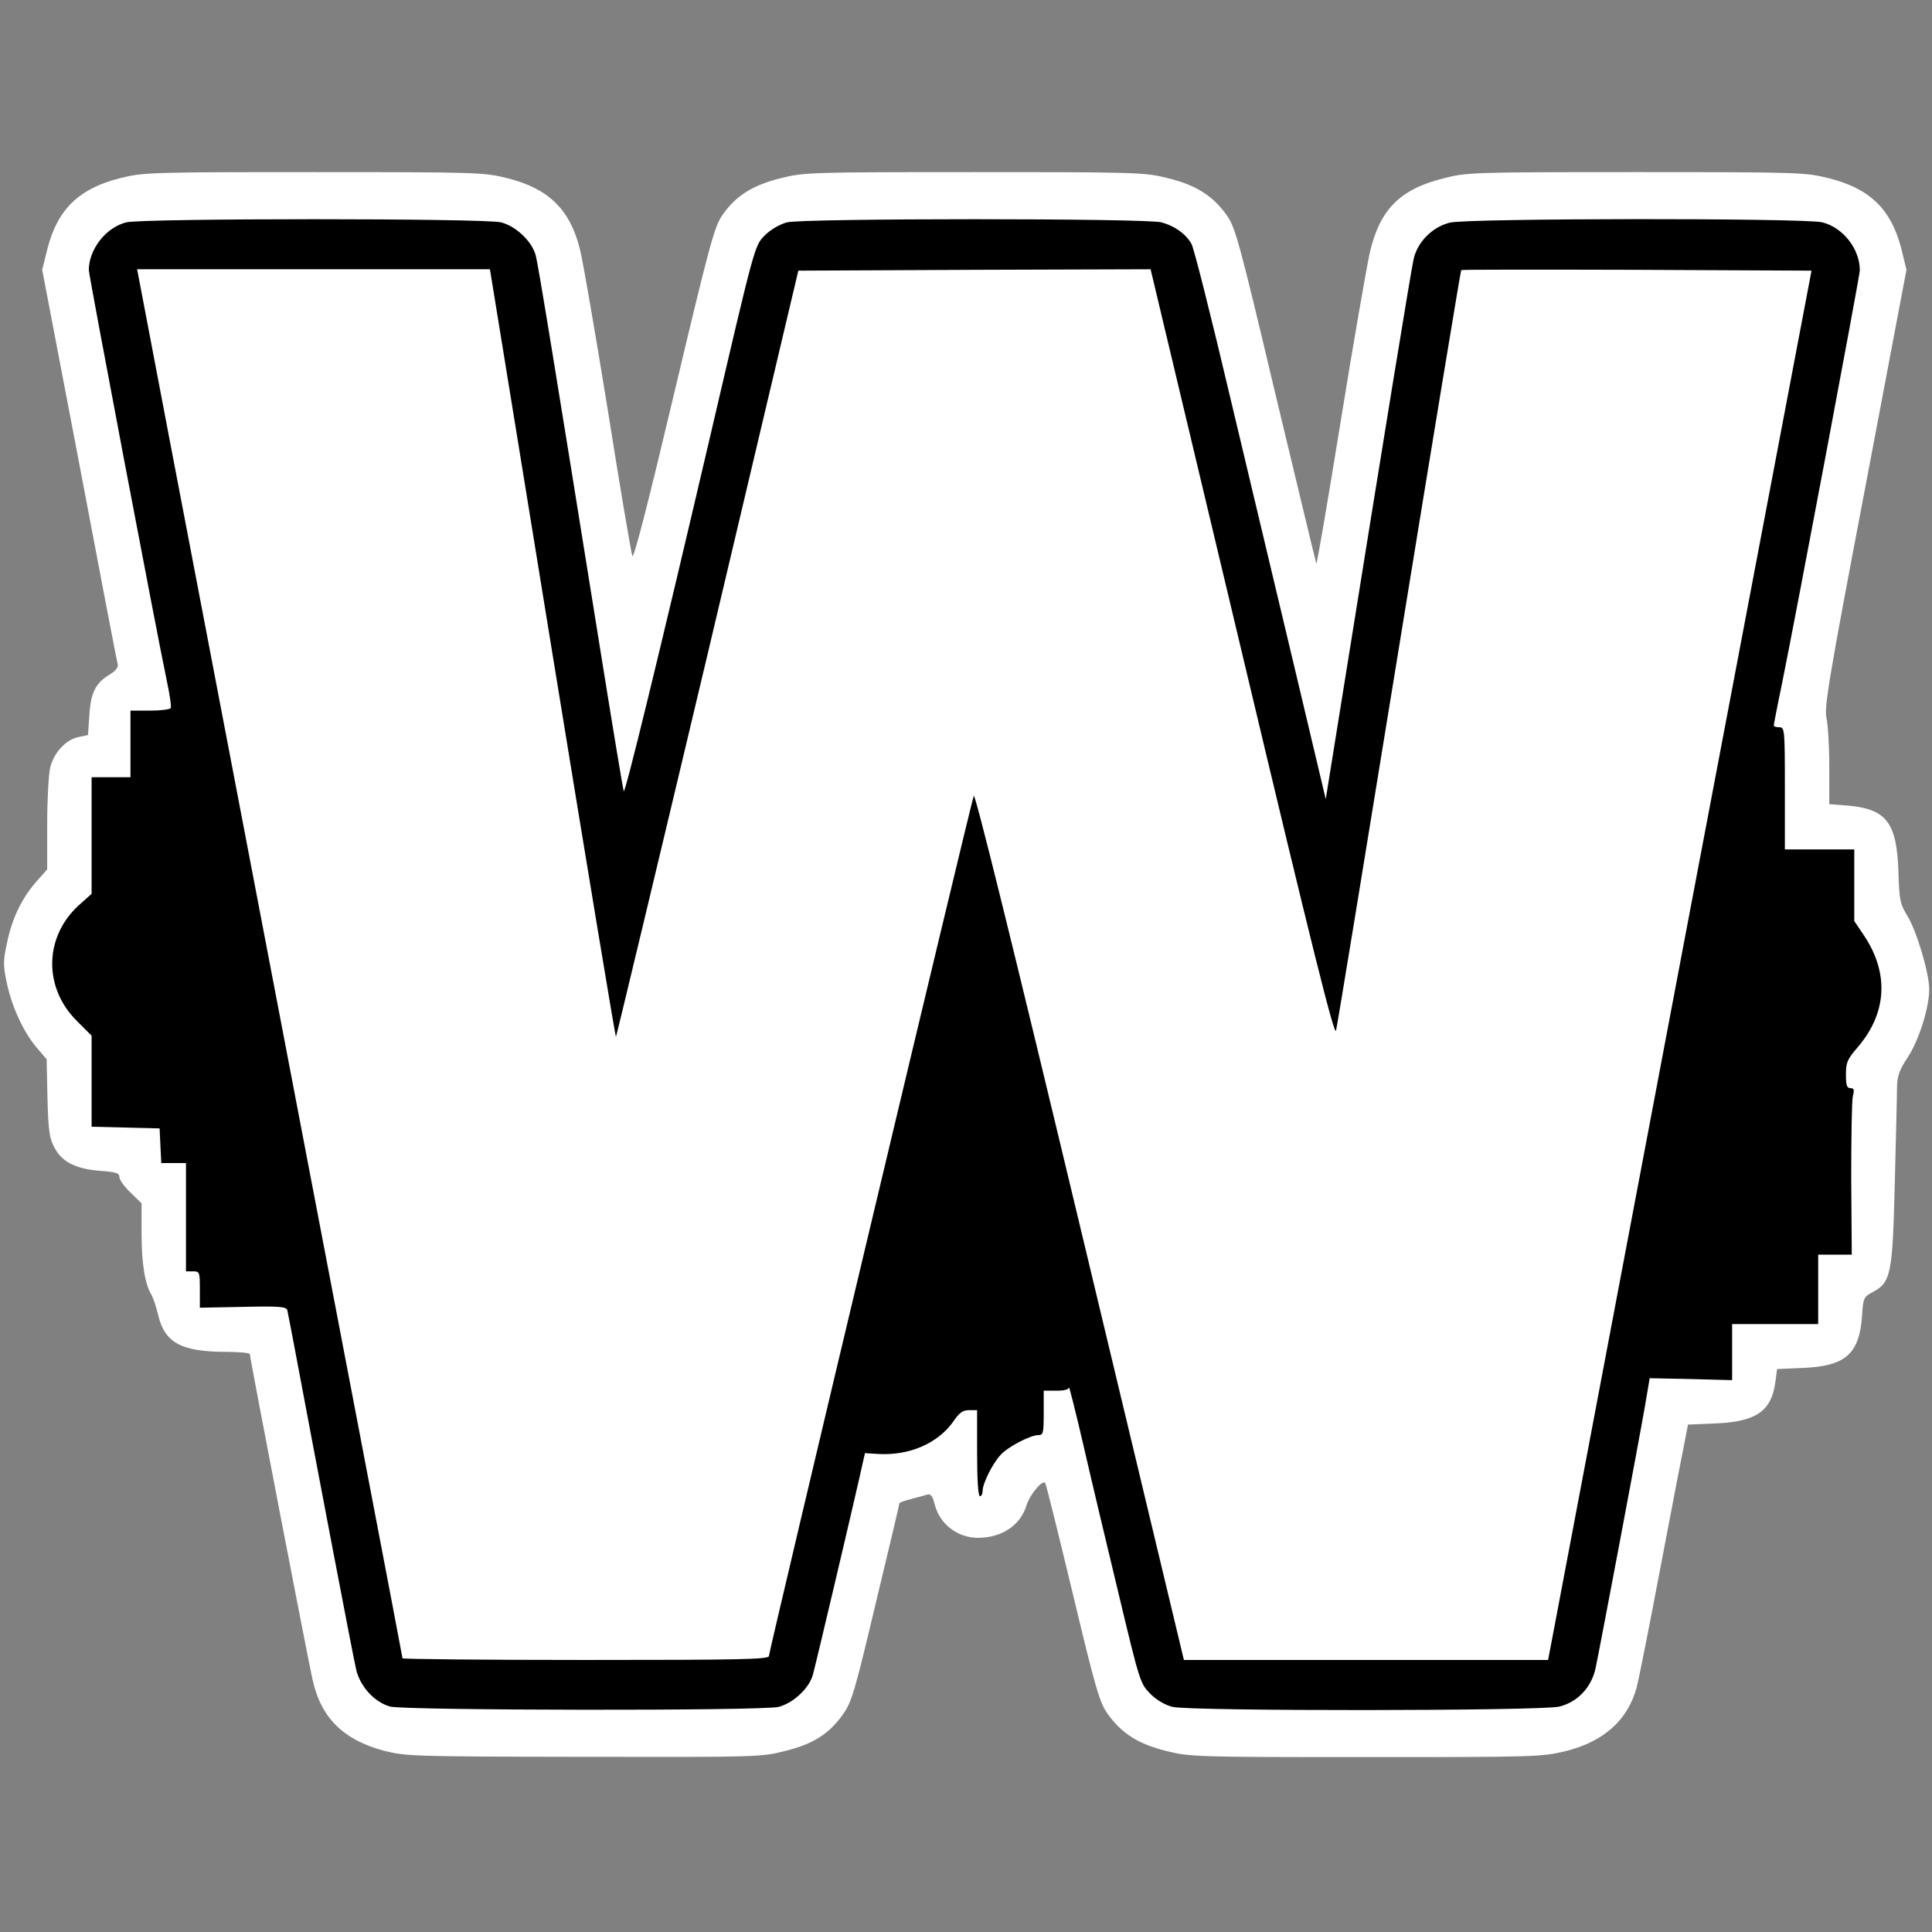 <svg xmlns="http://www.w3.org/2000/svg" width="696" height="696" viewBox="0 0 6960 6960"><rect x="0" y="0" width="6960" height="6960" fill="#808080" stroke="none"/><g fill="#FFF"><path d="M1383 6307c-146-39-227-119-257-256-19-85-226-1160-226-1173 0-4-39-8-86-8-160 0-221-33-244-132-7-29-18-62-24-73-24-38-36-114-36-222v-108l-40-39c-22-21-40-46-40-56 0-14-12-18-69-22-88-7-138-32-165-84-18-33-22-61-25-179l-3-139-35-41c-48-56-90-147-108-232-14-65-14-81 0-145 18-89 53-161 105-221l40-45v-162c0-88 5-181 11-206 14-54 58-101 103-109l33-7 5-72c5-81 22-115 73-146 22-13 32-26 29-38-3-9-65-333-138-719L152 972l19-76c36-142 114-217 261-254 85-21 103-22 698-22s613 1 698 22c148 37 225 112 261 255 11 43 56 305 101 583 44 278 84 513 88 523 5 12 59-199 150-583 129-544 146-605 175-646 48-69 109-107 209-132 85-21 103-22 698-22s613 1 698 22c101 25 161 63 211 133 31 43 45 93 176 646 79 329 145 604 147 609 2 6 41-223 87-507 46-285 94-559 105-610 36-157 107-230 264-270 85-22 100-23 695-23 592 0 610 1 695 22 148 37 224 111 261 252l19 78-149 787c-132 692-148 791-139 828 5 23 10 102 10 176v134l65 5c140 12 178 60 184 237 3 104 6 117 32 160 34 55 79 207 79 265 0 67-38 186-78 246-29 44-37 65-38 105 0 28-4 183-8 345-8 332-14 360-80 395-32 17-34 21-38 86-10 137-60 181-214 187l-92 4-6 45c-14 107-69 145-218 151l-97 4-10 52c-6 28-45 229-86 446s-81 419-89 449c-32 118-119 196-258 230-84 20-108 21-718 21-615 0-633-1-718-22-101-25-161-63-211-133-30-42-43-86-127-437-52-216-96-394-99-396-11-11-56 44-67 81-22 72-89 117-175 117-73 0-137-49-155-118-8-32-15-41-27-38-9 3-35 10-58 16-24 6-43 13-43 16s-38 165-85 359c-76 321-87 358-119 402-50 70-107 106-208 131-85 22-101 22-725 21-620-1-640-2-720-22zm1392-188c54-14 112-69 124-118 13-48 146-615 169-716l18-80 61-1c34-1 79-4 101-7 50-9 123-58 157-107 27-39 29-40 86-40h59v184l28-26c33-32 104-68 132-68 18 0 20-6 20-80v-80h45c25 0 45-4 45-10 0-5 15-10 33-10h32l29 133c16 72 73 314 126 537 96 400 98 405 133 441 23 23 53 41 81 48 64 16 1270 15 1333-1 66-16 116-69 131-138 16-76 157-822 178-947l17-102 149 6 148 6v-203h310v-250h122l-3-270c-2-148-7-270-11-270-5 0-8-36-8-79 0-79 1-80 40-126 47-54 64-84 79-143 15-55-4-128-54-202l-35-52v-258h-250v-210c0-179-2-210-15-210-25 0-29-51-12-145 9-49 78-418 155-819 112-587 138-736 130-763-13-46-70-99-123-112-63-16-1219-15-1282 1-64 16-118 71-131 134-10 46-106 634-253 1552l-63 392h-61l-114-483c-63-265-167-707-232-982s-126-514-135-531c-20-39-59-69-110-83-54-15-1229-15-1287 0-42 10-66 26-99 65-18 20-48 143-354 1447l-129 548-34-3-35-3-81-505c-45-278-114-705-154-951-39-245-76-461-81-480-14-50-72-105-125-118-61-15-1229-15-1290 0-51 13-111 68-124 114-8 29 81 517 249 1371 23 115 40 223 38 240-3 29-3 29-75 32l-73 3v239H360v420l-47 42c-50 47-93 126-93 174 0 60 32 127 87 182l53 53v328l123 3 122 3 3 63 3 62h89v390h25c24 0 25 2 25 67v66l155-6c138-5 155-4 159 11 3 10 16 78 30 152 66 352 208 1099 219 1144 14 62 67 119 123 134 56 14 1281 16 1339 1z"/><path d="M1420 6004c0-6-97-511-675-3536C588 1651 460 972 460 961v-21h1335l209 1288c115 708 212 1298 215 1311 4 15 118-445 317-1285l310-1309 665-3 664-2 309 1297c170 714 312 1303 315 1310 4 7 98-551 210-1240s208-1278 213-1309l10-58h1328v21c0 16-484 2583-927 4912l-26 137H4235l-360-1504c-198-827-361-1503-362-1502-5 4-713 2978-713 2992 0 12-114 14-690 14-379 0-690-3-690-6z"/></g><path d="M1406 6148c-56-15-109-72-123-134-11-45-153-792-219-1144-14-74-27-142-29-150-4-13-29-15-160-12l-155 3v-65c0-64-1-66-25-66h-25v-390h-89l-3-62-3-63-122-3-123-3v-328l-53-53c-121-120-118-302 6-416l47-42v-420h140v-240h69c39 0 72-4 76-9 3-5-4-52-15-103-34-160-280-1456-280-1475 0-75 62-154 135-172 61-15 1289-15 1350 0 54 14 111 68 125 119 9 35 64 370 230 1405 45 281 84 517 87 525 4 14 123-472 313-1285 161-691 158-679 196-718 22-21 53-39 79-46 60-15 1294-15 1349 0 48 13 87 41 108 77 9 15 73 270 143 567 71 297 176 741 235 987l106 447 63-392c147-917 243-1505 253-1551 13-63 67-118 131-134 63-16 1279-17 1342-1 75 19 135 96 135 173 0 19-230 1241-280 1487-17 81-30 149-30 153 0 3 9 6 20 6 19 0 20 7 20 220v220h250v258l35 52c91 136 83 280-23 403-37 43-42 54-42 98 0 38 3 49 16 49s15 6 9 28c-4 15-6 150-6 300l2 272h-121v250h-310v202l-149-4-148-3-17 100c-21 123-162 869-178 945-15 69-65 122-131 138-64 16-1329 17-1393 1-28-7-58-25-81-48-35-36-38-45-110-346-41-171-99-413-128-540-29-126-54-224-54-217-1 8-17 12-46 12h-45v80c0 74-2 80-20 80-28 0-111 43-136 72-28 30-64 102-64 128 0 11-4 20-10 20s-10-58-10-155v-155h-29c-22 0-35 9-56 40-55 79-158 124-269 118l-50-3-18 80c-25 112-157 672-169 716-12 49-70 104-124 118-58 15-1343 13-1399-1zm1364-182c0-17 728-3075 738-3099 5-11 148 569 382 1547l375 1566h1312l27-142c15-79 228-1205 474-2503l448-2360-630-3c-346-1-631-1-632 1-2 2-103 613-224 1358s-223 1367-227 1382c-6 21-86-298-338-1358L4145 970l-634 2-635 3-326 1378c-180 758-329 1379-331 1382-2 2-105-619-229-1381L1765 970H494l112 588c686 3587 844 4411 844 4416 0 3 297 6 660 6 550 0 660-2 660-14z"/></svg>